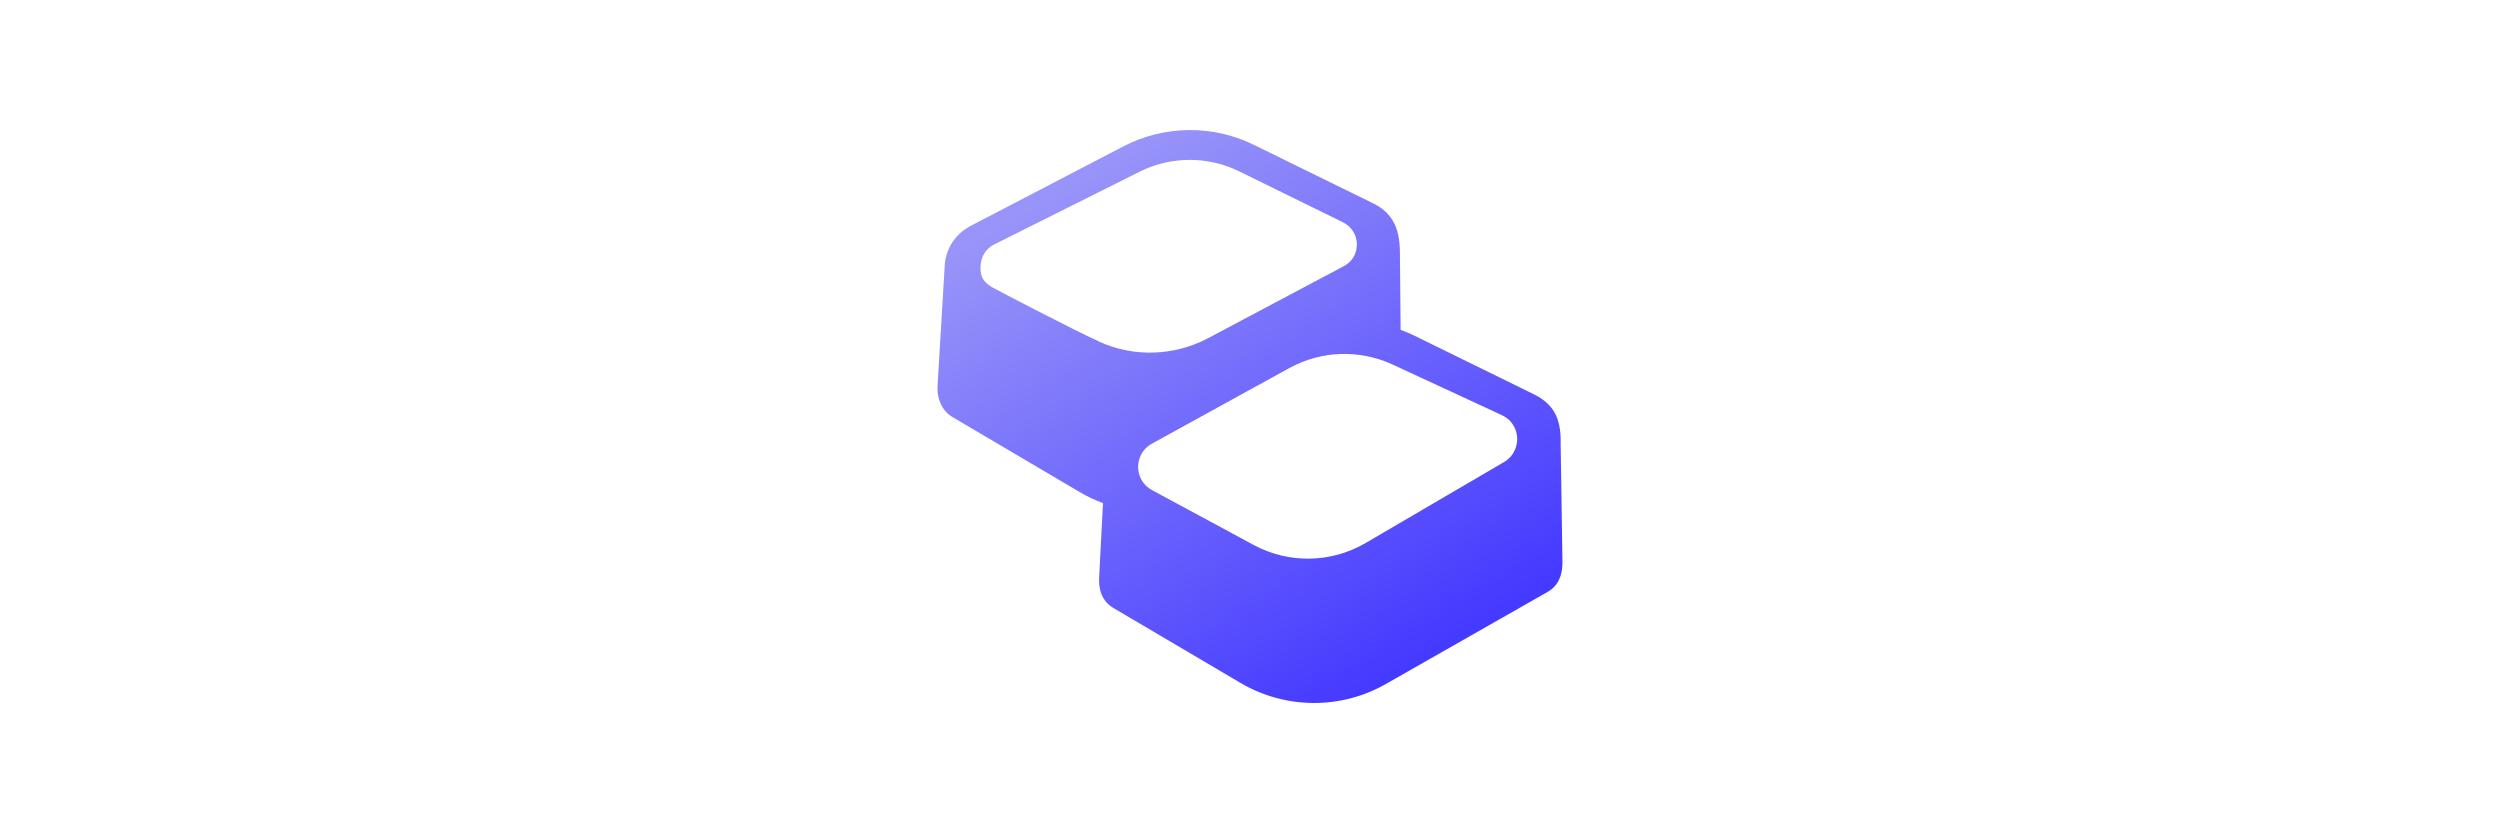 <svg id='HackMD_Logo' data-name='HackMD Logo' xmlns='http://www.w3.org/2000/svg' xmlns:xlink='http://www.w3.org/1999/xlink' viewBox='0 0 113.39 113.39' width='600'  height='200' ><defs><style> .cls-1 { fill: url(#HackMD-Screen_Primary_Gradient); fill-rule: evenodd; stroke-width: 0px; } </style><linearGradient id='HackMD-Screen_Primary_Gradient' x1='35.93' y1='665.36' x2='78' y2='597.33' gradientTransform='translate(0 687.87) scale(1 -1)' gradientUnits='userSpaceOnUse'><stop offset='0' stop-color='#9894f9'/><stop offset='1' stop-color='#453aff'/></linearGradient></defs><path class='cls-1' d='M98.97,60.13c.02-3.32-1.03-5.19-3.67-6.49l-16.16-7.93c-.64-.31-1.29-.59-1.95-.83l-.1-10.76c-.07-3.16-1.04-5.18-3.68-6.47l-16.16-7.93c-5.63-2.77-12.24-2.69-17.81.21l-20.76,10.81c-2.3,1.2-3.49,3.42-3.54,5.67l-.97,16.28c-.04,1.54.56,3.18,2.04,4.06l17.29,10.19c1.03.61,2.09,1.11,3.19,1.51l-.53,10.28c-.06,1.63.46,3.12,1.95,4l17.29,10.19c6.09,3.59,13.64,3.65,19.78.15l22.01-12.53c1.52-.86,2.02-2.37,2.02-4.02l-.25-16.42h0ZM36.18,46.48c-3.67-1.67-13.66-6.89-14.42-7.31-1.72-.95-1.8-1.96-1.71-3.17.04-.56.22-1.1.53-1.58.31-.48.76-.89,1.35-1.18.83-.41,19.77-9.89,19.77-9.89,3.72-1.85,8.03-2.09,11.9-.72.55.19,1.1.42,1.63.69,3.52,1.73,10.58,5.19,14.1,6.92,0,0,.02.01.03.02,1.46.73,2.07,2.24,1.82,3.61-.17.95-.67,1.78-1.75,2.36-.27.15-15.42,8.18-18.43,9.78-4.6,2.43-10.06,2.64-14.81.49h0ZM93,60.3c-.15,1.01-.72,1.98-1.74,2.57l-18.82,11.01c-4.7,2.75-10.48,2.85-15.27.26l-13.81-7.45c-2.51-1.35-2.52-4.94-.02-6.32l18.69-10.28c4.34-2.39,9.56-2.57,14.06-.49l14.88,6.89c1.27.59,1.97,1.75,2.07,2.96.02.28.02.56-.03.84h0Z'/></svg>